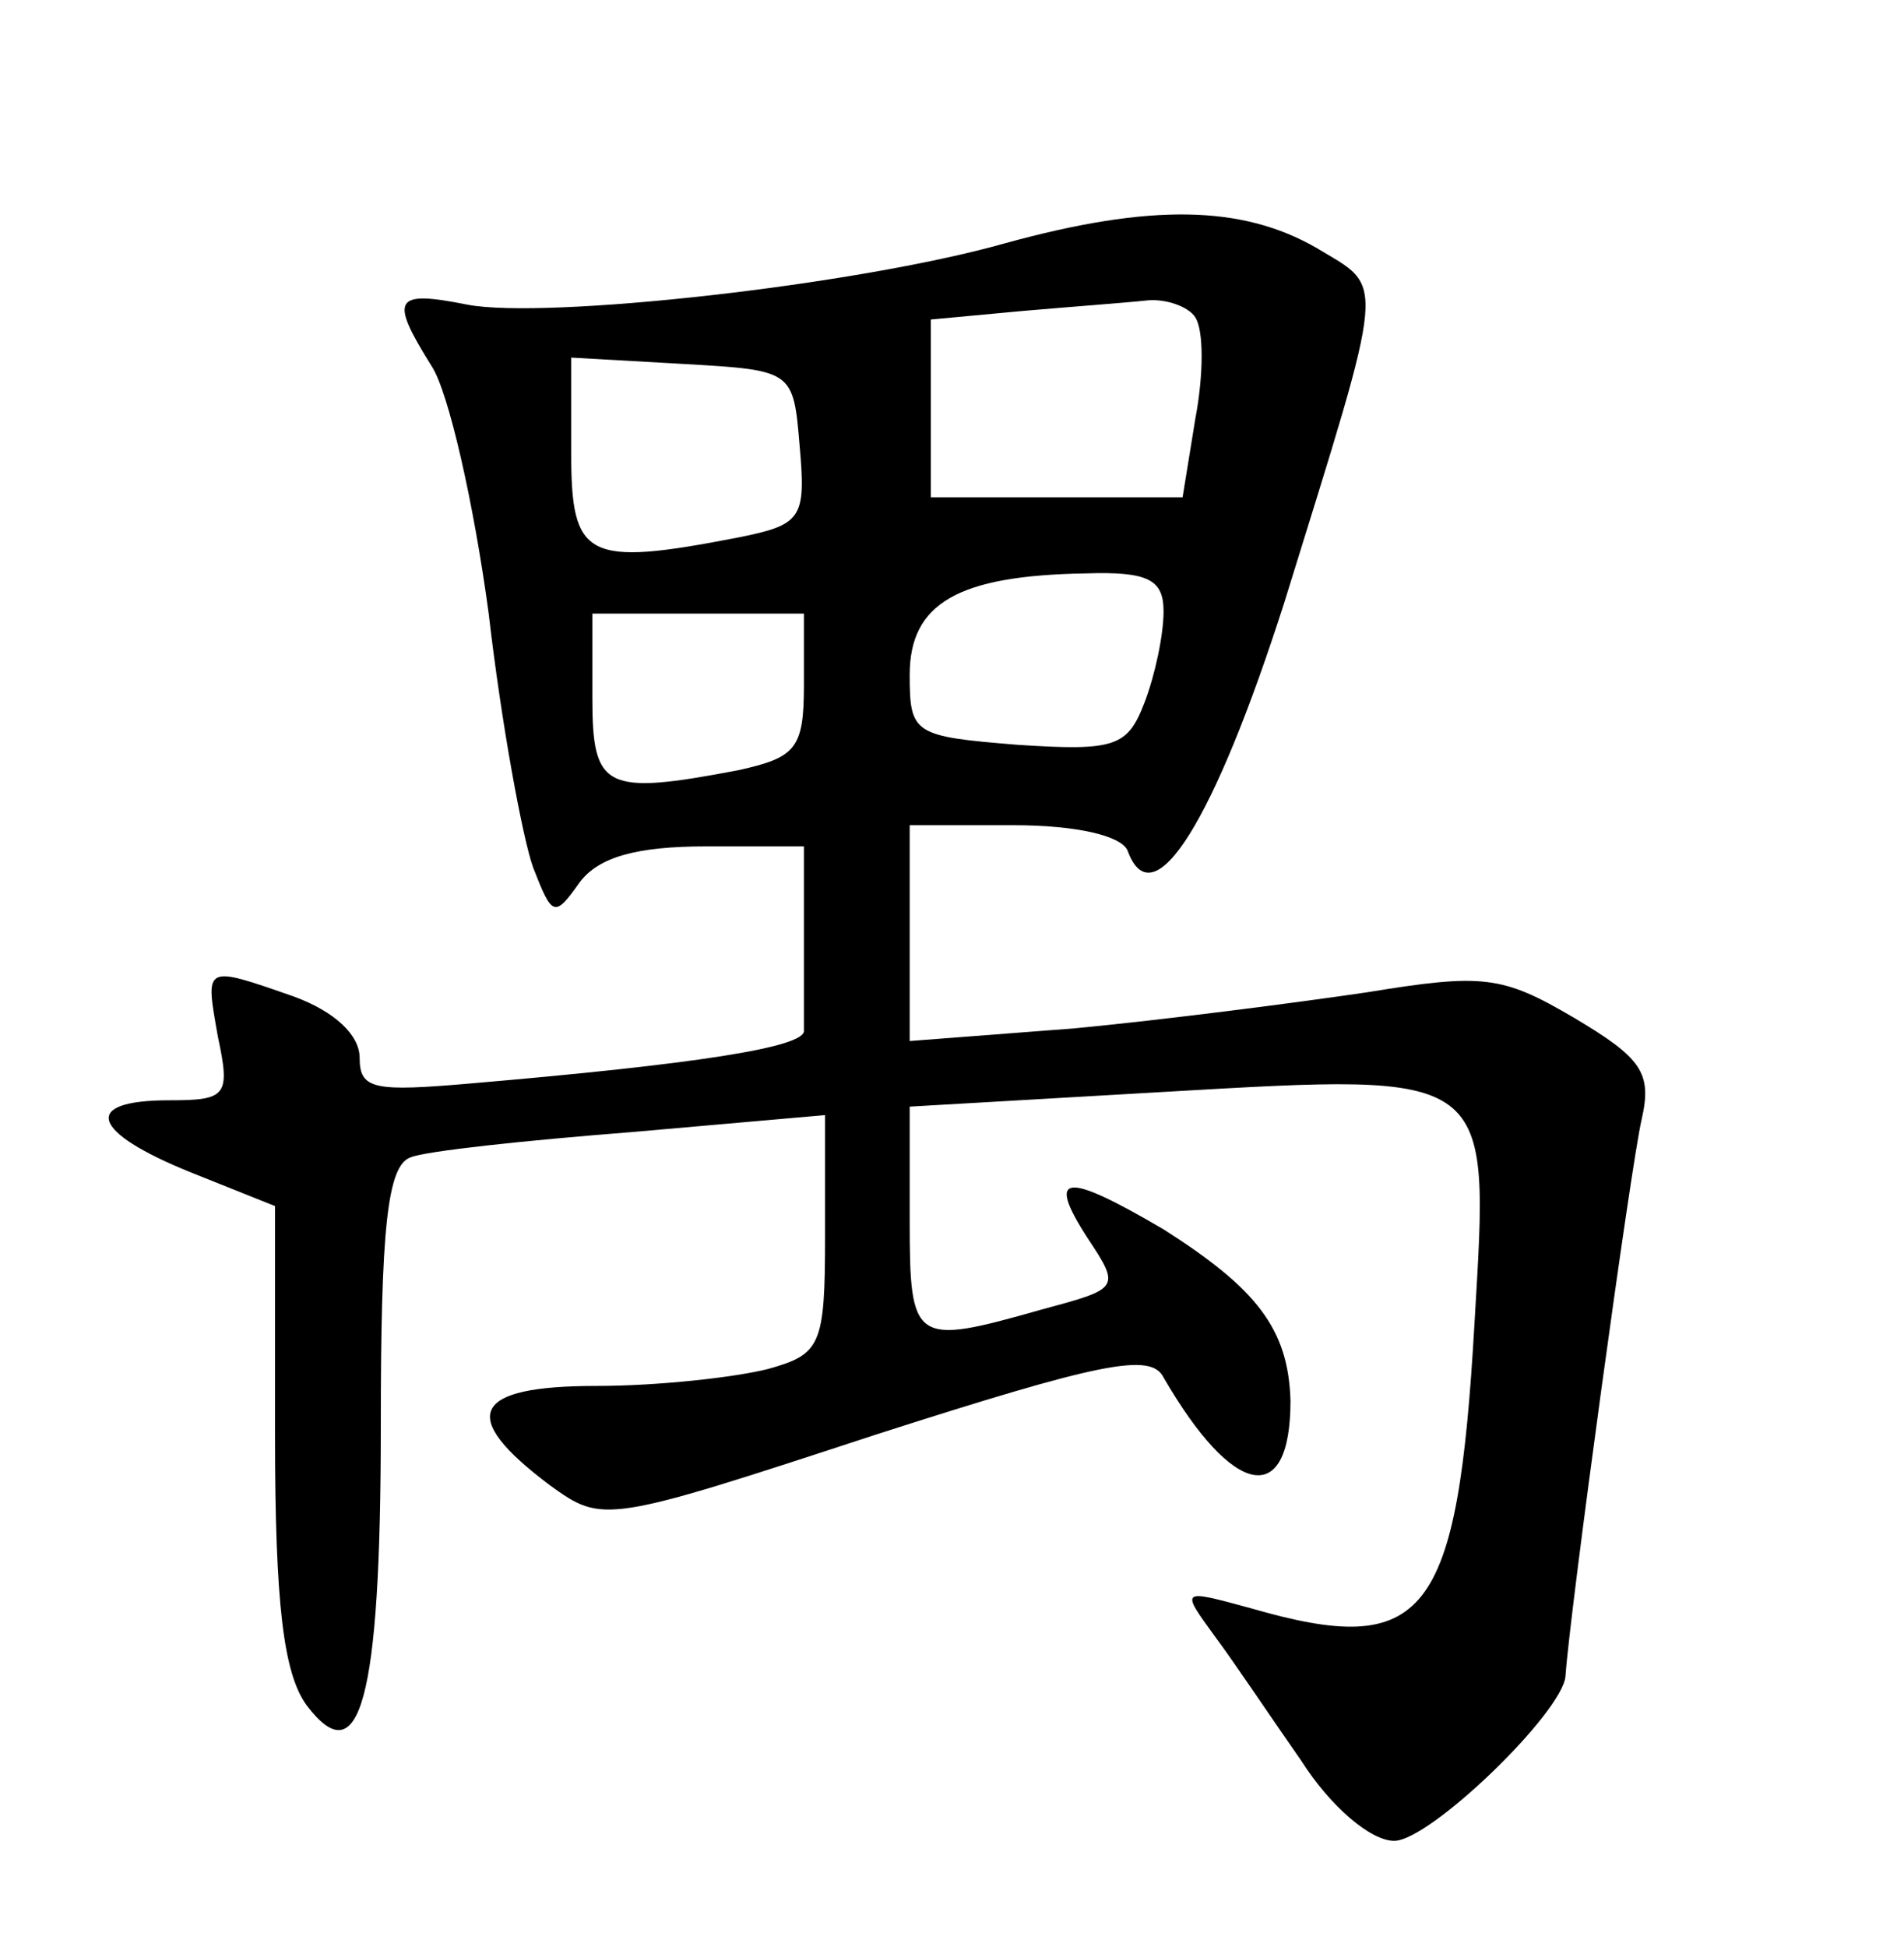 <?xml version="1.0" standalone="no"?>
<!DOCTYPE svg PUBLIC "-//W3C//DTD SVG 20010904//EN"
 "http://www.w3.org/TR/2001/REC-SVG-20010904/DTD/svg10.dtd">
<svg version="1.0" xmlns="http://www.w3.org/2000/svg"
 width="90pt" height="92pt" viewBox="0 0 90 92"
 preserveAspectRatio="xMidYMid meet">
<g transform="translate(0,92) scale(0.1,-0.1)"
fill="#000000" stroke="none">
<path d="M475 805 c-71 -20 -217 -36 -254 -29 -35 7 -37 3 -17 -29 8 -12 20
-65 27 -117 6 -52 16 -106 21 -120 9 -23 10 -24 22 -7 9 12 27 17 60 17 l46 0
0 -40 c0 -22 0 -43 0 -47 1 -8 -52 -16 -157 -25 -46 -4 -53 -3 -53 12 0 11
-12 22 -31 29 -43 15 -42 15 -36 -19 6 -28 4 -30 -23 -30 -42 0 -37 -15 10
-34 l40 -16 0 -108 c0 -80 4 -113 15 -128 25 -33 35 2 35 132 0 93 3 123 14
127 7 3 54 8 105 12 l91 8 0 -57 c0 -52 -2 -56 -27 -63 -16 -4 -52 -8 -81 -8
-59 0 -66 -14 -22 -47 25 -18 26 -18 154 24 106 34 130 39 136 27 33 -57 60
-62 60 -11 -1 34 -16 53 -60 81 -46 27 -56 27 -36 -4 16 -24 15 -24 -22 -34
-60 -17 -62 -16 -62 42 l0 54 121 7 c156 9 153 10 146 -109 -8 -140 -23 -159
-106 -135 -33 9 -33 9 -17 -13 9 -12 27 -39 41 -59 14 -22 33 -38 44 -38 17 0
80 61 81 78 2 30 31 242 36 263 5 22 0 29 -32 48 -34 20 -43 21 -98 12 -34 -5
-96 -13 -138 -17 l-78 -6 0 51 0 51 49 0 c30 0 51 -5 54 -12 12 -33 41 14 74
117 49 158 48 148 15 168 -35 20 -78 21 -147 2z m90 -35 c4 -6 4 -27 0 -48
l-6 -37 -59 0 -60 0 0 42 0 42 43 4 c23 2 50 4 59 5 9 1 20 -3 23 -8z m-187
-61 c3 -34 1 -37 -29 -43 -72 -14 -79 -10 -79 40 l0 45 53 -3 c52 -3 52 -3 55
-39z m172 -78 c0 -11 -4 -30 -9 -43 -8 -21 -14 -23 -60 -20 -49 4 -51 5 -51
33 0 34 23 47 83 48 30 1 37 -3 37 -18z m-170 -35 c0 -30 -4 -34 -31 -40 -63
-12 -69 -9 -69 34 l0 40 50 0 50 0 0 -34z"/>
</g>
</svg>
